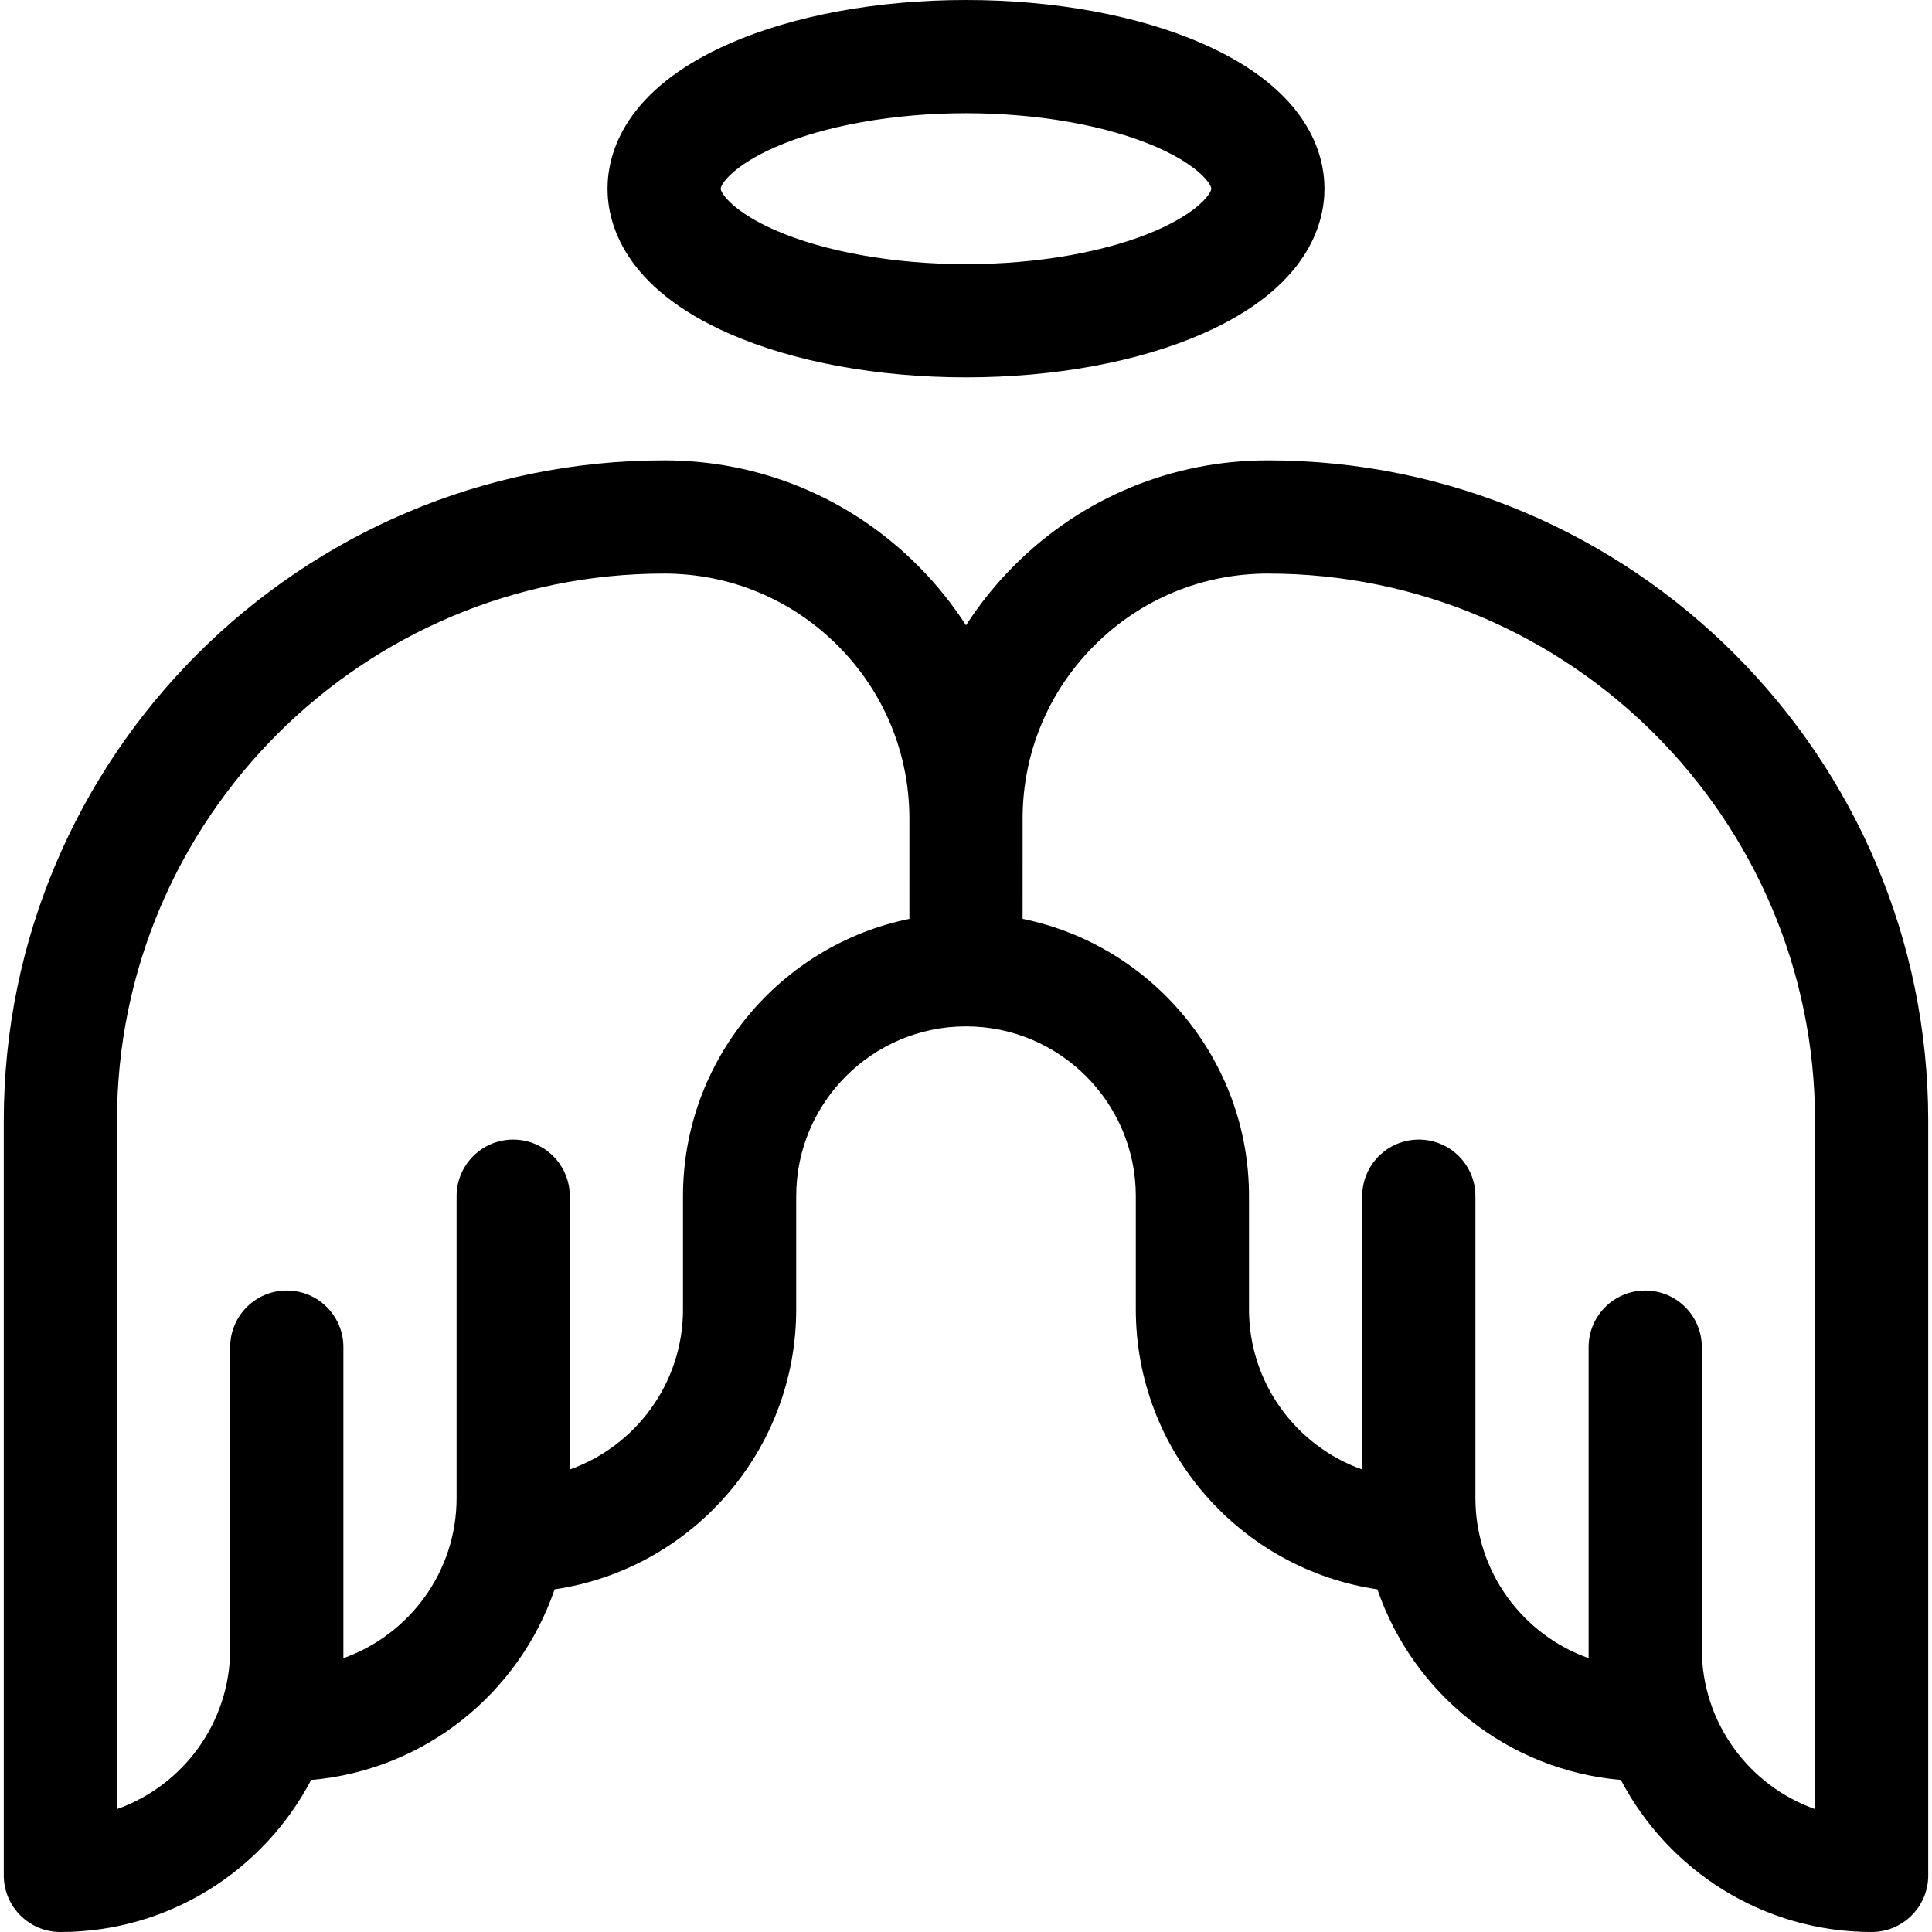<svg id="Capa_1" enable-background="new 0 0 512 512" height="512" viewBox="0 0 512 512" width="512" xmlns="http://www.w3.org/2000/svg"><g><path d="m335.996 122c-25.377 0-49.234 9.883-67.178 27.828-4.884 4.884-9.166 10.21-12.818 15.882-3.653-5.672-7.934-10.997-12.818-15.882-17.944-17.945-41.801-27.828-67.178-27.828-96.497 0-175.004 78.507-175.004 175.004v59.996 140c0 8.284 6.716 15 15 15 28.838 0 53.911-16.37 66.456-40.296 30.059-2.577 55.097-22.949 64.519-50.514 36.17-5.328 64.025-36.563 64.025-74.19v-30c0-24.813 20.187-45 45-45s45 20.187 45 45v30c0 37.627 27.855 68.862 64.025 74.189 9.421 27.565 34.459 47.938 64.519 50.514 12.545 23.927 37.618 40.297 66.456 40.297 8.284 0 15-6.716 15-15v-140-59.996c0-96.497-78.507-175.004-175.004-175.004zm-154.996 195v30c0 19.557-12.539 36.239-30 42.43v-72.43c0-8.284-6.716-15-15-15s-15 6.716-15 15v80c0 19.557-12.539 36.239-30 42.43v-2.43-80c0-8.284-6.716-15-15-15s-15 6.716-15 15v80c0 19.557-12.539 36.239-30 42.43v-122.43-59.996c0-79.955 65.049-145.004 145.004-145.004 17.363 0 33.687 6.762 45.964 19.04 12.227 12.228 18.977 28.47 19.031 45.752 0 .073-.003.145-.003.217l.003 26.499c-34.194 6.966-59.999 37.272-59.999 73.492zm270 120v-80c0-8.284-6.716-15-15-15s-15 6.716-15 15v80 2.43c-17.461-6.19-30-22.873-30-42.43v-80c0-8.284-6.716-15-15-15s-15 6.716-15 15v72.43c-17.461-6.19-30-22.873-30-42.43v-30c0-36.22-25.805-66.526-59.999-73.493l.003-26.499c0-.072-.002-.144-.003-.216.054-17.283 6.804-33.525 19.031-45.752 12.278-12.278 28.601-19.04 45.964-19.04 79.955 0 145.004 65.049 145.004 145.004v59.996 122.43c-17.461-6.191-30-22.873-30-42.43z"/><path d="m193.419 88.491c16.964 7.422 39.188 11.509 62.581 11.509s45.617-4.087 62.581-11.509c28.207-12.341 32.419-29.413 32.419-38.491s-4.212-26.15-32.419-38.491c-16.964-7.422-39.188-11.509-62.581-11.509s-45.617 4.087-62.581 11.509c-28.207 12.341-32.419 29.413-32.419 38.491s4.212 26.15 32.419 38.491zm12.024-49.498c13.065-5.715 31.492-8.993 50.557-8.993s37.492 3.278 50.557 8.993c11.02 4.822 14.443 9.755 14.443 11.007s-3.423 6.185-14.443 11.007c-13.065 5.715-31.492 8.993-50.557 8.993s-37.492-3.278-50.557-8.993c-11.02-4.822-14.443-9.755-14.443-11.007s3.423-6.185 14.443-11.007z"/></g></svg>